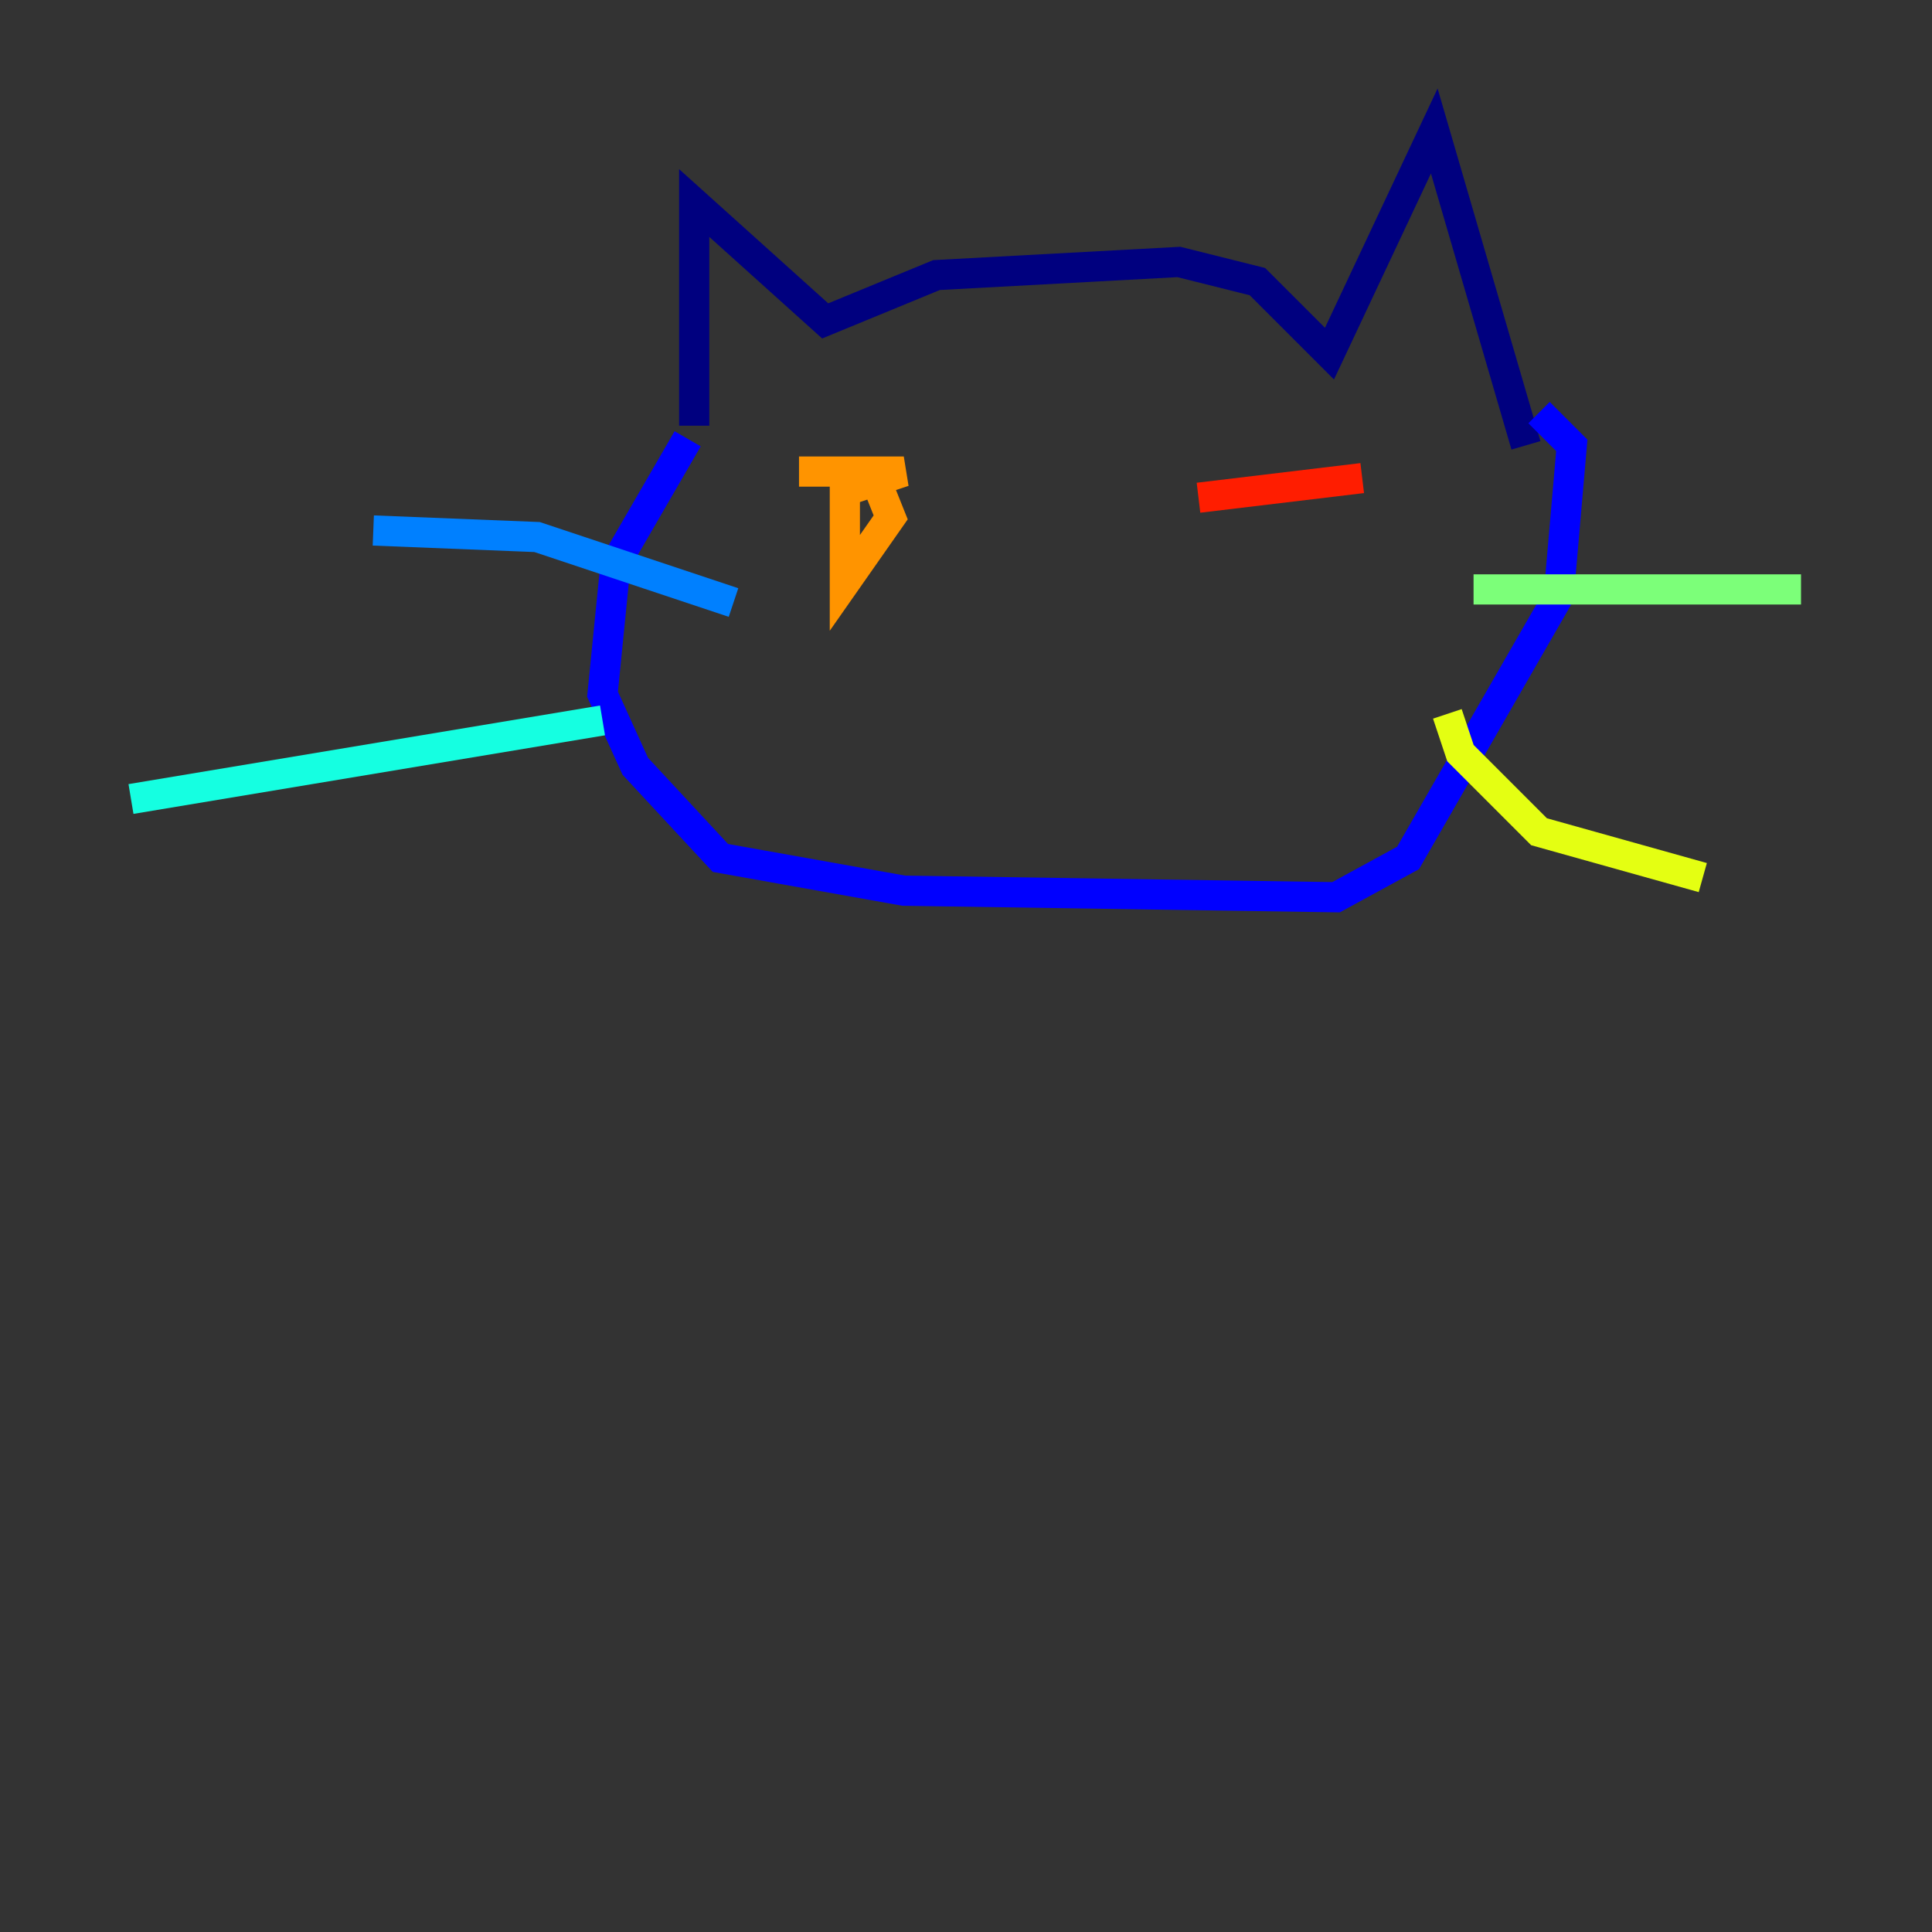 <?xml version="1.0" encoding="utf-8" ?>
<svg baseProfile="tiny" height="128" version="1.2" viewBox="0,0,128,128" width="128" xmlns="http://www.w3.org/2000/svg" xmlns:ev="http://www.w3.org/2001/xml-events" xmlns:xlink="http://www.w3.org/1999/xlink"><rect x="0" y="0" width="128" height="128" fill="#333333" stroke="none"/><defs /><polyline fill="none" points="45.993,28.203 45.993,13.451 54.671,21.261 62.047,18.224 78.102,17.356 83.308,18.658 88.081,23.43 95.024,8.678 101.098,29.505" stroke="#00007f" stroke-width="2" /><polyline fill="none" points="45.559,29.071 40.786,37.315 39.919,45.993 42.088,50.766 47.729,56.841 59.878,59.01 88.515,59.444 93.288,56.841 103.268,39.485 104.136,29.505 101.966,27.336" stroke="#0000ff" stroke-width="2" /><polyline fill="none" points="48.597,39.919 35.58,35.58 24.732,35.146" stroke="#0080ff" stroke-width="2" /><polyline fill="none" points="39.919,47.729 8.678,52.936" stroke="#15ffe1" stroke-width="2" /><polyline fill="none" points="97.627,39.051 119.322,39.051" stroke="#7cff79" stroke-width="2" /><polyline fill="none" points="95.891,47.295 96.759,49.898 101.966,55.105 112.814,58.142" stroke="#e4ff12" stroke-width="2" /><polyline fill="none" points="52.936,31.241 59.878,31.241 55.973,32.542 55.973,38.617 59.01,34.278 58.142,32.108" stroke="#ff9400" stroke-width="2" /><polyline fill="none" points="79.403,32.976 90.251,31.675" stroke="#ff1d00" stroke-width="2" /><polyline fill="none" points="85.044,32.108 85.044,32.108" stroke="#7f0000" stroke-width="2" /></svg>